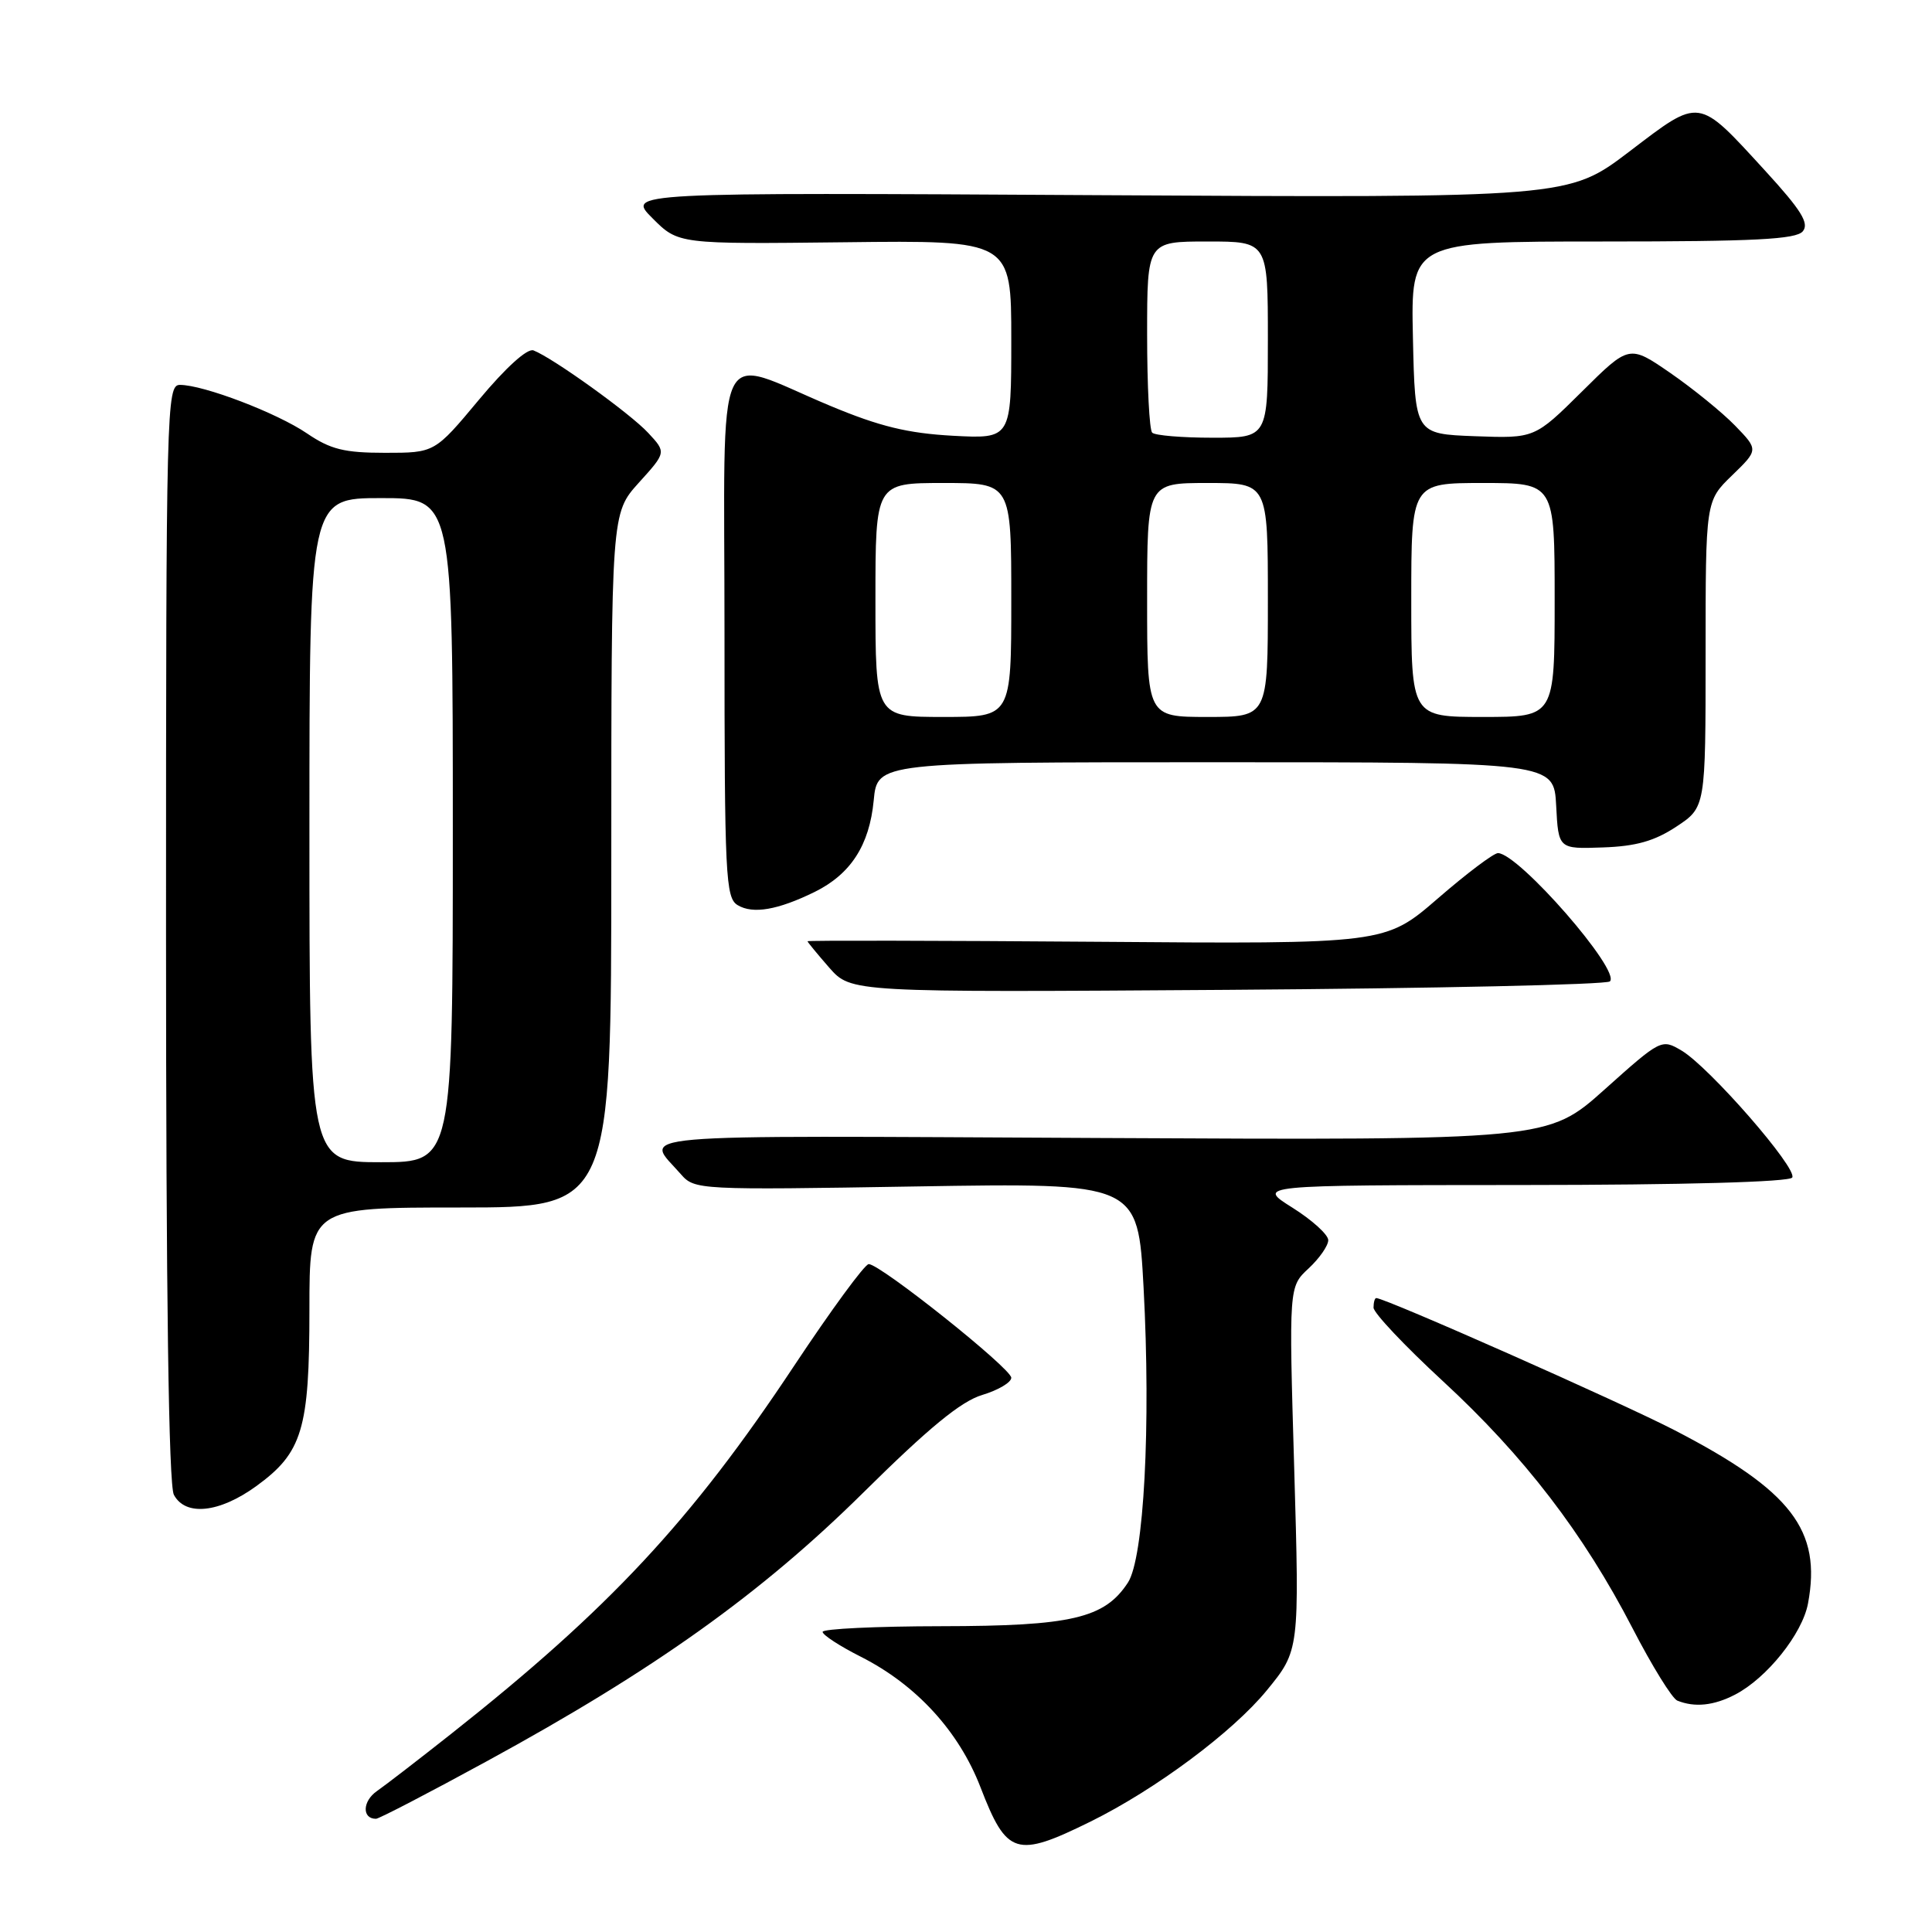 <?xml version="1.0" encoding="UTF-8" standalone="no"?>
<!DOCTYPE svg PUBLIC "-//W3C//DTD SVG 1.1//EN" "http://www.w3.org/Graphics/SVG/1.1/DTD/svg11.dtd" >
<svg xmlns="http://www.w3.org/2000/svg" xmlns:xlink="http://www.w3.org/1999/xlink" version="1.1" viewBox="0 0 256 256">
 <g >
 <path fill="currentColor"
d=" M 144.50 241.37 C 153.11 237.12 163.32 229.52 167.85 223.99 C 172.19 218.69 172.19 218.69 171.49 194.59 C 170.78 170.50 170.78 170.50 173.39 168.08 C 174.83 166.74 176.00 165.06 176.00 164.33 C 176.00 163.60 173.86 161.66 171.25 160.02 C 166.50 157.04 166.50 157.04 201.69 157.02 C 223.20 157.01 237.11 156.62 237.48 156.03 C 238.22 154.84 226.49 141.39 222.82 139.21 C 220.17 137.64 220.08 137.68 212.62 144.36 C 205.10 151.09 205.10 151.09 145.64 150.79 C 81.07 150.47 85.44 150.10 90.23 155.60 C 92.03 157.66 92.55 157.69 121.42 157.21 C 150.78 156.73 150.78 156.73 151.53 170.61 C 152.51 188.92 151.58 206.47 149.45 209.71 C 146.36 214.44 141.96 215.46 124.75 215.48 C 116.09 215.49 109.00 215.83 109.00 216.23 C 109.00 216.64 111.29 218.13 114.09 219.54 C 121.43 223.26 127.06 229.41 129.92 236.82 C 133.40 245.85 134.64 246.23 144.50 241.37 Z  M 64.51 233.37 C 86.72 221.26 100.86 211.16 114.40 197.77 C 123.07 189.19 127.34 185.68 130.15 184.84 C 132.27 184.20 134.00 183.18 134.00 182.56 C 134.00 181.33 116.65 167.50 115.11 167.50 C 114.59 167.50 110.14 173.57 105.21 181.00 C 91.61 201.51 80.73 213.18 59.80 229.73 C 55.56 233.08 51.13 236.50 49.94 237.33 C 48.02 238.67 47.95 241.00 49.82 241.00 C 50.21 241.00 56.82 237.57 64.51 233.37 Z  M 229.90 224.55 C 234.11 222.37 238.82 216.49 239.57 212.47 C 241.39 202.76 237.38 197.54 221.95 189.54 C 214.87 185.87 183.56 172.00 182.36 172.00 C 182.16 172.00 182.00 172.57 182.00 173.27 C 182.00 173.96 186.13 178.34 191.17 182.99 C 201.97 192.95 209.83 203.20 216.32 215.75 C 218.90 220.75 221.57 225.06 222.25 225.34 C 224.56 226.27 227.08 226.01 229.90 224.55 Z  M 33.93 196.94 C 40.07 192.49 41.00 189.41 41.00 173.53 C 41.00 160.00 41.00 160.00 61.00 160.00 C 81.00 160.00 81.00 160.00 81.00 114.00 C 81.00 68.01 81.00 68.01 84.64 63.97 C 88.29 59.94 88.29 59.94 85.89 57.36 C 83.50 54.78 73.25 47.42 70.69 46.43 C 69.87 46.12 67.02 48.70 63.47 52.96 C 57.60 60.00 57.60 60.00 51.03 60.00 C 45.63 60.00 43.80 59.55 40.68 57.43 C 36.69 54.71 26.96 51.00 23.84 51.00 C 22.07 51.00 22.00 53.72 22.00 123.57 C 22.00 171.67 22.35 196.78 23.04 198.07 C 24.57 200.94 29.05 200.47 33.93 196.94 Z  M 213.32 130.04 C 214.80 128.63 201.28 113.13 198.50 113.04 C 197.95 113.02 194.36 115.72 190.52 119.05 C 183.54 125.09 183.54 125.09 145.27 124.79 C 124.22 124.63 107.00 124.60 107.00 124.72 C 107.00 124.83 108.30 126.41 109.88 128.22 C 112.77 131.50 112.77 131.50 162.63 131.16 C 190.06 130.97 212.87 130.47 213.32 130.04 Z  M 107.94 118.19 C 112.72 115.83 115.20 112.01 115.77 106.07 C 116.25 101.00 116.25 101.00 161.08 101.00 C 205.90 101.00 205.90 101.00 206.20 106.75 C 206.50 112.50 206.50 112.50 212.38 112.29 C 216.79 112.14 219.24 111.44 222.13 109.53 C 226.00 106.97 226.00 106.97 226.00 86.68 C 226.00 66.39 226.00 66.39 229.50 63.00 C 233.01 59.60 233.01 59.60 229.90 56.39 C 228.19 54.63 224.33 51.50 221.34 49.43 C 215.88 45.67 215.88 45.67 209.62 51.88 C 203.35 58.09 203.35 58.09 195.43 57.80 C 187.50 57.50 187.50 57.50 187.22 44.75 C 186.94 32.00 186.94 32.00 212.35 32.00 C 232.49 32.00 237.99 31.72 238.88 30.65 C 239.76 29.59 238.68 27.85 233.89 22.62 C 224.89 12.80 225.37 12.87 215.91 20.07 C 207.83 26.22 207.83 26.22 145.43 25.86 C 83.03 25.50 83.03 25.50 86.46 28.92 C 89.88 32.35 89.88 32.35 111.94 32.10 C 134.00 31.84 134.00 31.84 134.00 45.00 C 134.00 58.15 134.00 58.15 126.25 57.74 C 120.28 57.41 116.55 56.51 110.00 53.77 C 94.37 47.25 96.00 43.73 96.00 83.93 C 96.00 116.17 96.14 118.98 97.75 119.94 C 99.77 121.15 103.06 120.58 107.94 118.19 Z  M 41.00 110.00 C 41.00 66.00 41.00 66.00 50.50 66.00 C 60.00 66.00 60.00 66.00 60.00 110.00 C 60.00 154.00 60.00 154.00 50.50 154.00 C 41.00 154.00 41.00 154.00 41.00 110.00 Z  M 116.00 79.50 C 116.00 64.00 116.00 64.00 125.00 64.00 C 134.00 64.00 134.00 64.00 134.00 79.50 C 134.00 95.00 134.00 95.00 125.00 95.00 C 116.00 95.00 116.00 95.00 116.00 79.50 Z  M 152.00 79.50 C 152.00 64.00 152.00 64.00 160.00 64.00 C 168.00 64.00 168.00 64.00 168.00 79.50 C 168.00 95.00 168.00 95.00 160.00 95.00 C 152.00 95.00 152.00 95.00 152.00 79.50 Z  M 187.00 79.50 C 187.00 64.00 187.00 64.00 196.50 64.00 C 206.00 64.00 206.00 64.00 206.00 79.50 C 206.00 95.00 206.00 95.00 196.50 95.00 C 187.00 95.00 187.00 95.00 187.00 79.50 Z  M 152.67 57.33 C 152.30 56.97 152.00 51.12 152.00 44.33 C 152.00 32.00 152.00 32.00 160.00 32.00 C 168.00 32.00 168.00 32.00 168.00 45.00 C 168.00 58.00 168.00 58.00 160.67 58.00 C 156.63 58.00 153.03 57.70 152.67 57.33 Z "/>
</g>
</svg>